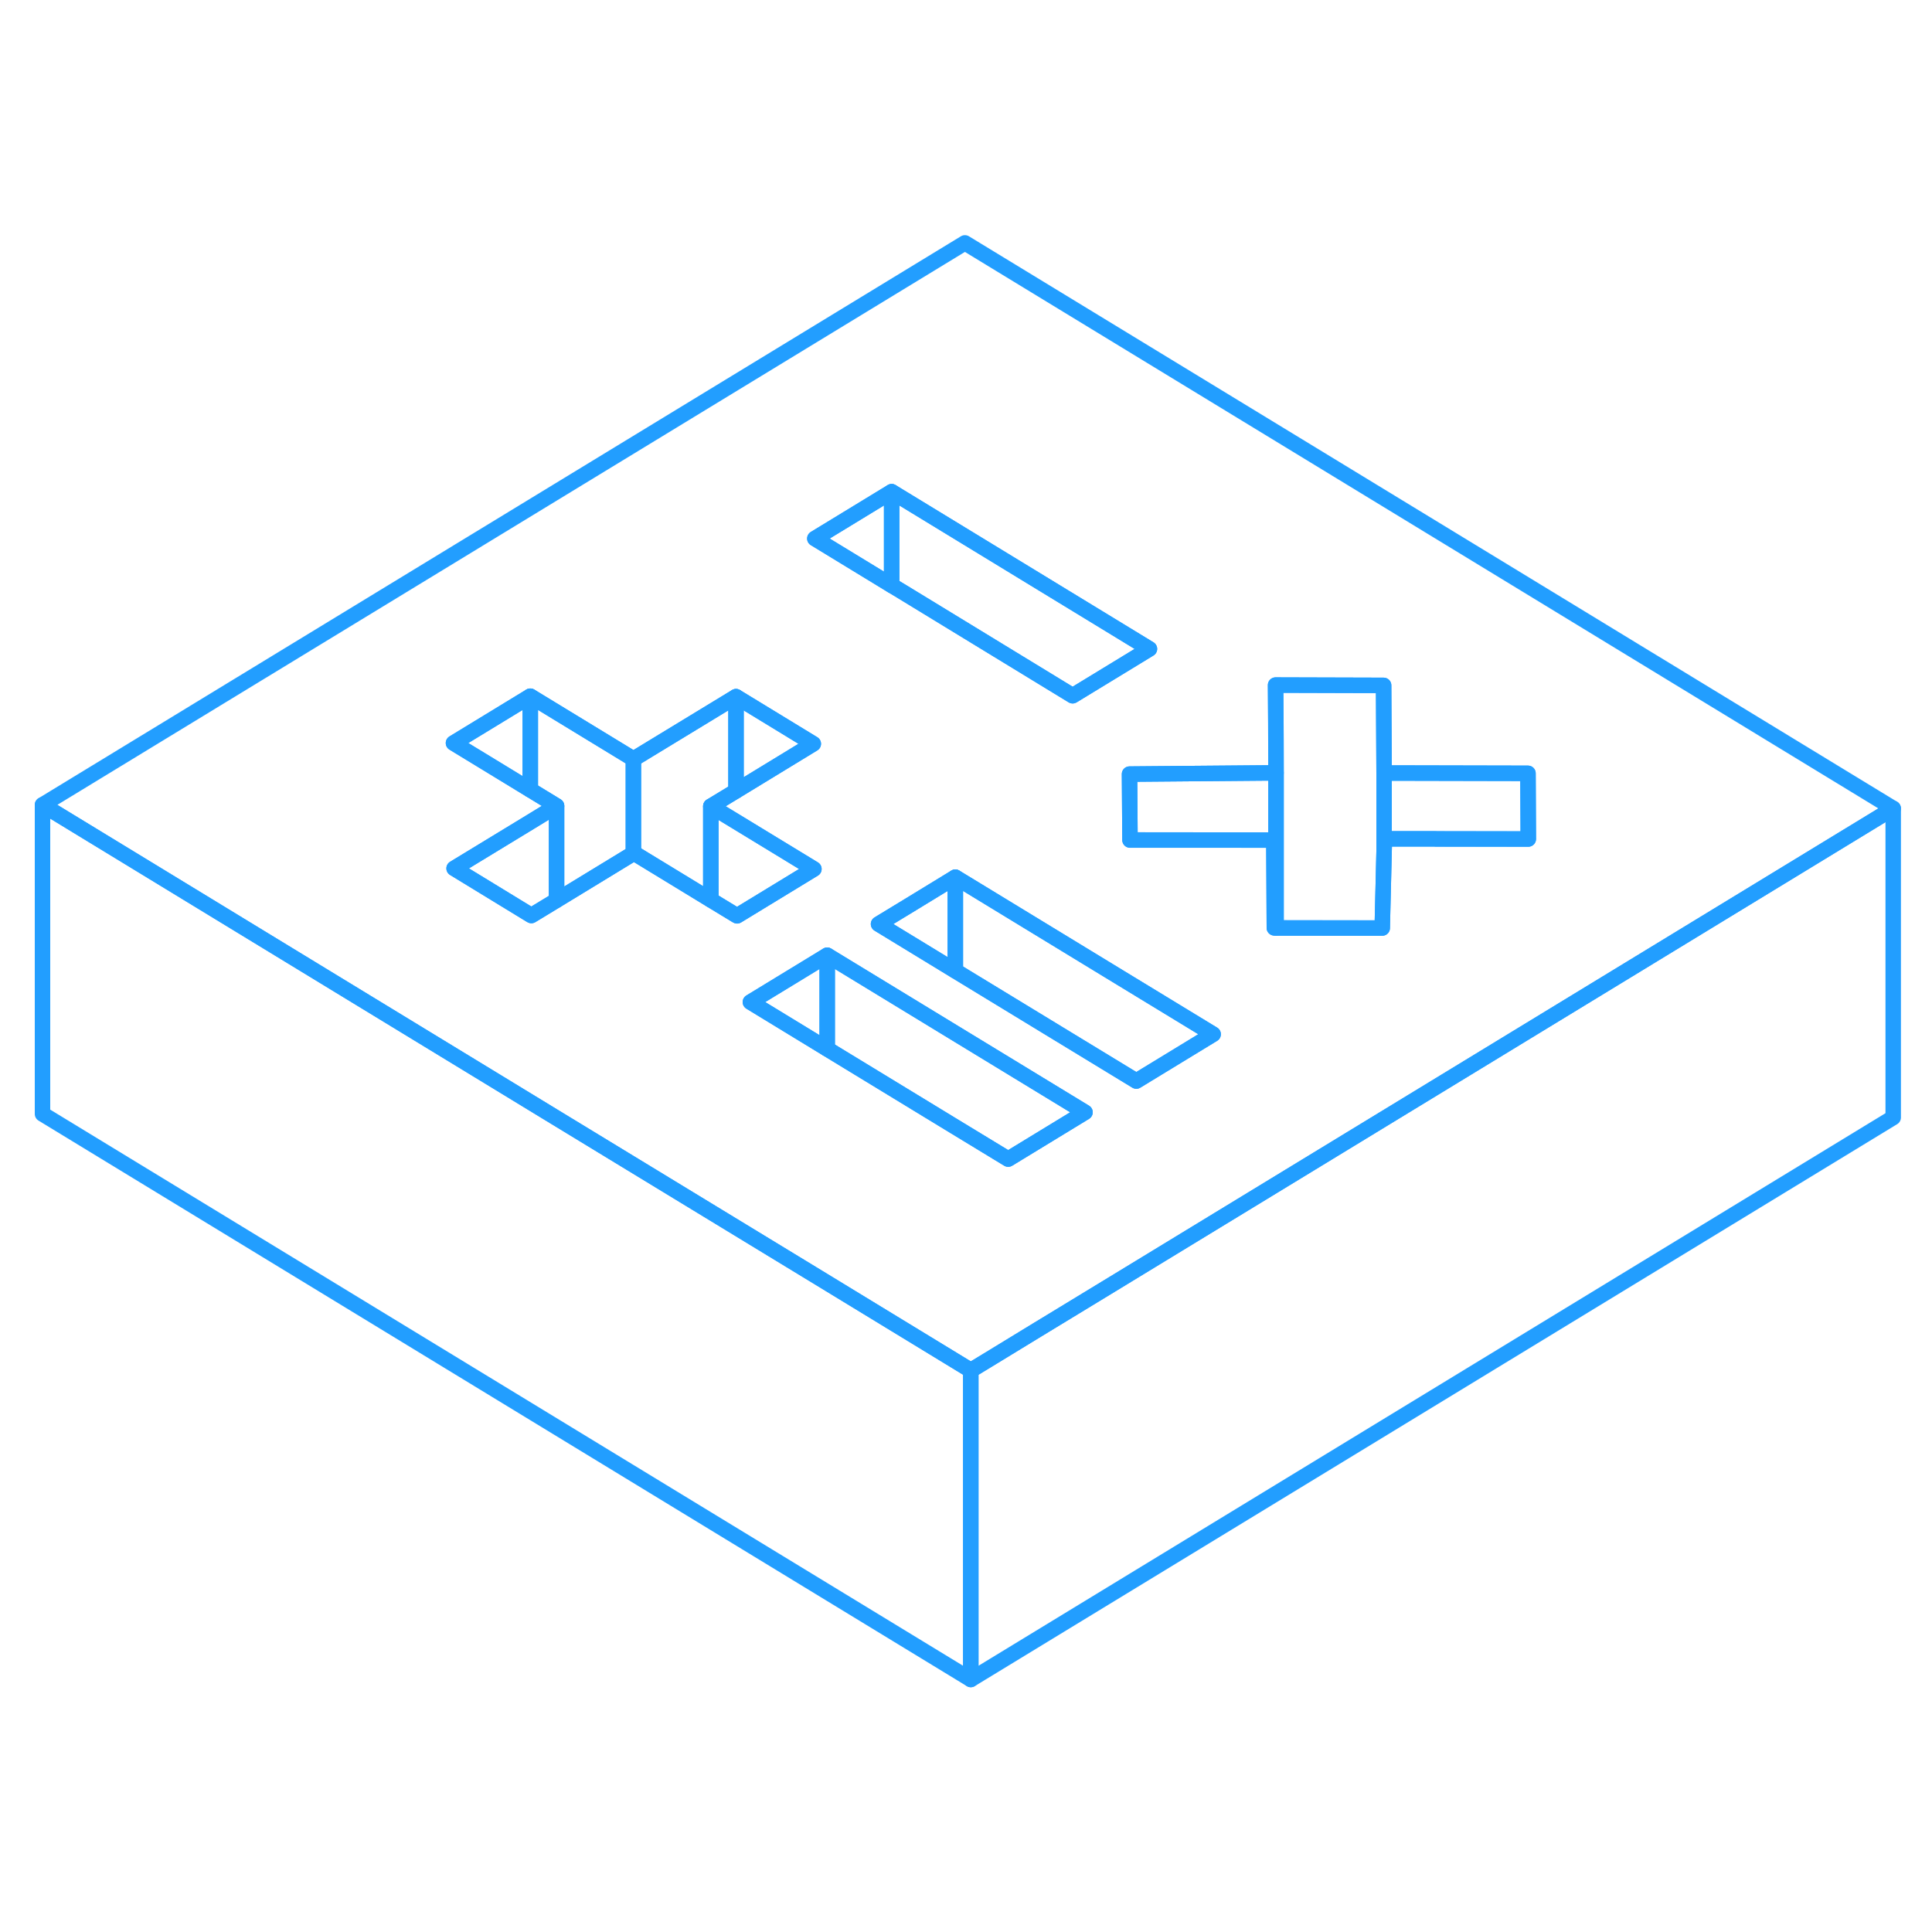 <svg width="48" height="48" viewBox="0 0 125 98" fill="none" xmlns="http://www.w3.org/2000/svg" stroke-width="1px" stroke-linecap="round" stroke-linejoin="round"><path d="M48.55 51.334L53.52 54.364V48.304L48.55 51.334Z" stroke="#229EFF" stroke-linejoin="round"/><path d="M62.43 2.214L2.75 38.574L19.16 48.574L35.85 58.744L40.86 61.794L52.54 68.904L62.81 75.164L63.8 74.564L67.11 72.544L72.09 69.514L82.43 63.214L93.41 56.524L106.08 48.804L122.49 38.804L62.43 2.214ZM57.69 18.314L74.37 28.484L73.55 28.984L69.4 31.514L58.29 24.734L57.69 24.374L52.72 21.344L57.69 18.314ZM47.62 45.714L45.99 44.724L41.02 41.694L40.98 41.714L36.01 44.744L34.38 45.734L34.31 45.694L29.38 42.684L34.31 39.684L36.01 38.644L35.74 38.474L34.31 37.604L29.34 34.574L34.31 31.544L40.71 35.444L40.98 35.614L47.62 31.574L52.62 34.624L47.62 37.674L45.99 38.664L47.62 39.654L52.66 42.724L47.69 45.754L47.62 45.714ZM65.23 61.494L61.81 59.414L53.52 54.364L48.55 51.334L53.52 48.304L61.81 53.354L70.2 58.464L65.23 61.494ZM73.52 56.444L61.81 49.314L56.84 46.284L58.83 45.074L61.81 43.254L72.38 49.694L78.49 53.414L73.52 56.444ZM92.9 40.774H89.57L89.55 41.594L89.43 46.544H82.56L82.45 46.534L82.42 40.854H73.11L73.08 36.584L82.56 36.504V34.474L82.53 30.824L89.52 30.844L89.55 36.514L98.86 36.534L98.88 40.784H92.9V40.774Z" stroke="#229EFF" stroke-linejoin="round"/><path d="M82.56 36.504V46.534H82.45L82.42 40.854L73.11 40.844L73.08 36.584L82.56 36.504Z" stroke="#229EFF" stroke-linejoin="round"/><path d="M89.55 36.514V41.594L89.43 46.544L82.56 46.534V36.504L82.55 34.474L82.53 30.824L89.52 30.844L89.55 36.514Z" stroke="#229EFF" stroke-linejoin="round"/><path d="M98.88 40.784L92.9 40.774H89.57L89.55 41.594V36.514L98.86 36.534L98.88 40.784Z" stroke="#229EFF" stroke-linejoin="round"/><path d="M70.2 58.464L65.23 61.494L61.809 59.414L53.52 54.364V48.304L61.809 53.354L70.2 58.464Z" stroke="#229EFF" stroke-linejoin="round"/><path d="M61.81 43.254V49.314L56.84 46.284L58.83 45.074L61.81 43.254Z" stroke="#229EFF" stroke-linejoin="round"/><path d="M78.49 53.414L73.52 56.444L61.81 49.314V43.254L72.38 49.694L78.49 53.414Z" stroke="#229EFF" stroke-linejoin="round"/><path d="M34.31 31.544V37.604L29.34 34.574L34.31 31.544Z" stroke="#229EFF" stroke-linejoin="round"/><path d="M40.98 35.614V41.714L36.01 44.744V38.644L35.74 38.474L34.31 37.604V31.544L40.71 35.444L40.98 35.614Z" stroke="#229EFF" stroke-linejoin="round"/><path d="M36.01 38.644V44.744L34.38 45.734L34.31 45.694L29.38 42.684L34.31 39.684L36.01 38.644Z" stroke="#229EFF" stroke-linejoin="round"/><path d="M52.66 42.724L47.69 45.754L47.62 45.714L45.99 44.724V38.664L47.62 39.654L52.66 42.724Z" stroke="#229EFF" stroke-linejoin="round"/><path d="M47.62 31.574V37.674L45.99 38.664V44.724L41.02 41.694L40.98 41.714V35.614L47.62 31.574Z" stroke="#229EFF" stroke-linejoin="round"/><path d="M52.62 34.624L47.62 37.674V31.574L52.62 34.624Z" stroke="#229EFF" stroke-linejoin="round"/><path d="M57.69 18.314V24.374L52.72 21.344L57.69 18.314Z" stroke="#229EFF" stroke-linejoin="round"/><path d="M74.369 28.484L73.55 28.984L69.399 31.514L58.29 24.734L57.69 24.374V18.314L74.369 28.484Z" stroke="#229EFF" stroke-linejoin="round"/><path d="M122.49 38.804V58.804L62.81 95.164V75.164L63.8 74.564L67.11 72.544L72.09 69.514L82.43 63.214L93.41 56.524L106.08 48.804L122.49 38.804Z" stroke="#229EFF" stroke-linejoin="round"/><path d="M62.81 75.164V95.164L2.75 58.574V38.574L19.16 48.574L35.85 58.744L40.86 61.794L52.54 68.904L62.81 75.164Z" stroke="#229EFF" stroke-linejoin="round"/></svg>